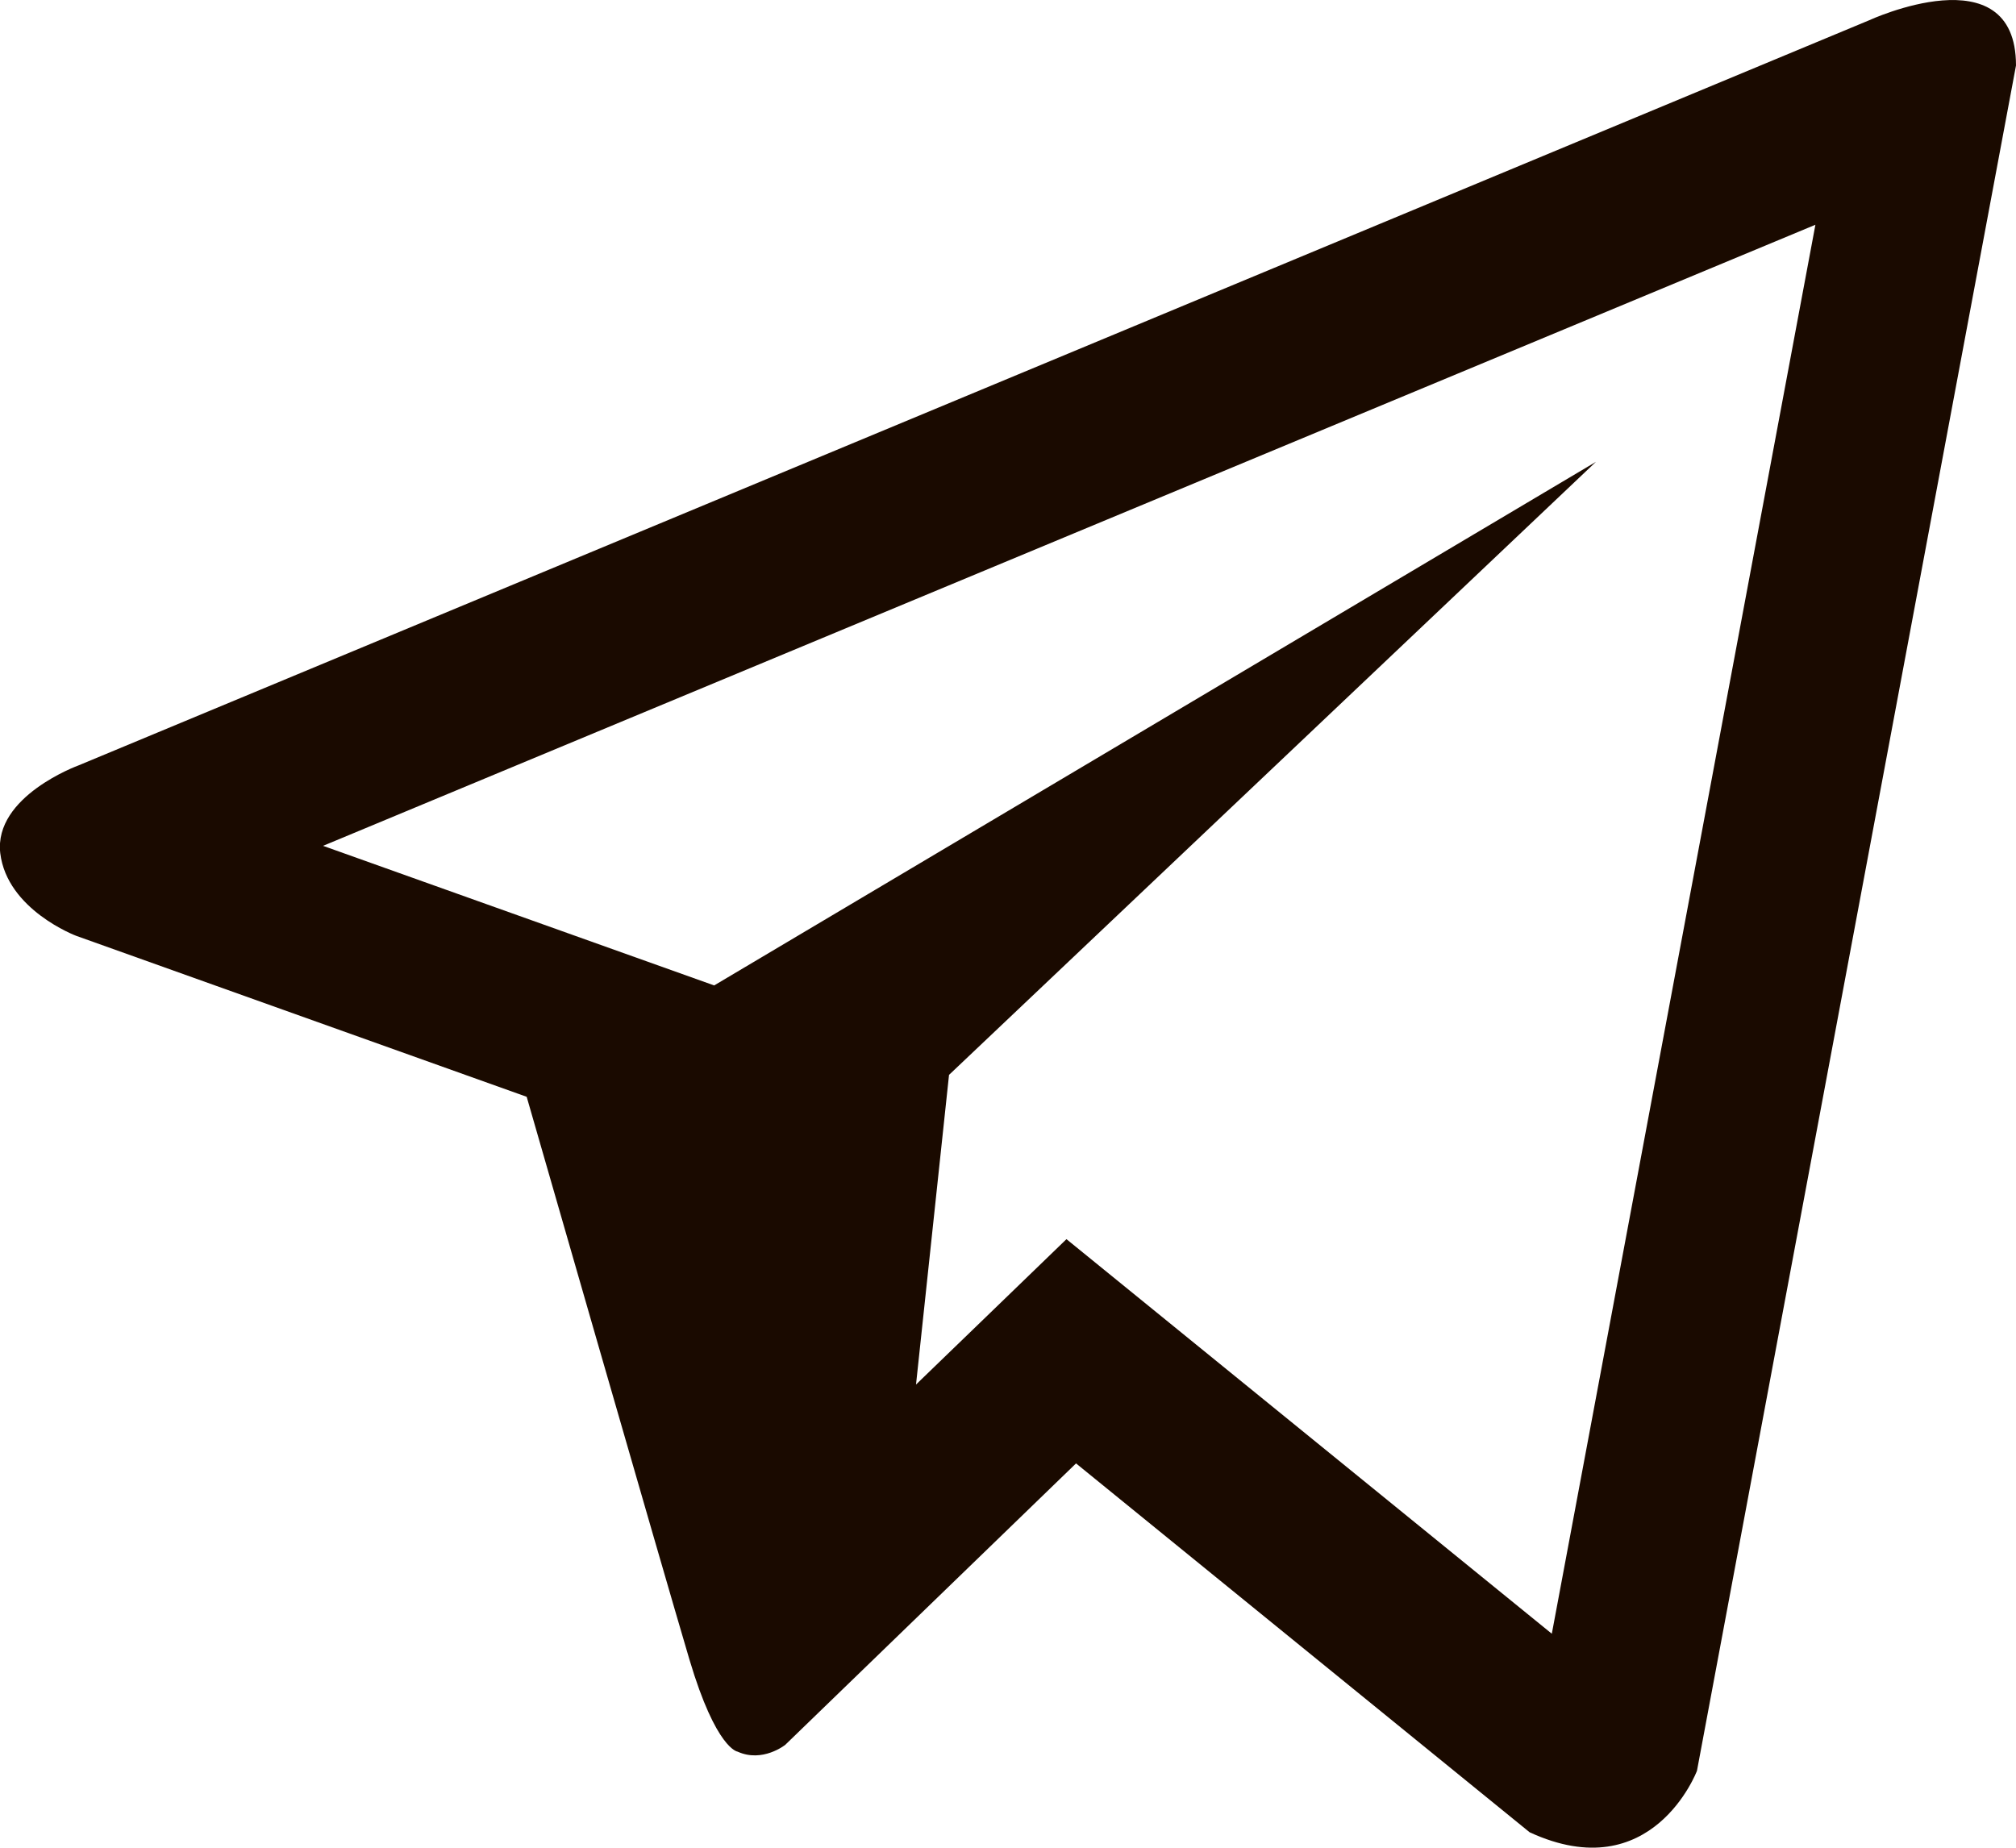 <svg xmlns="http://www.w3.org/2000/svg" version="1.0" x="0" y="0" viewBox="0 0 80 73.33" xml:space="preserve" id="svg6291" width="80" height="73.33"><path d="M74.16.81L3.11 30.38S-.25 31.6.01 33.86c.27 2.25 3.01 3.28 3.01 3.28l17.88 6.39s5.4 18.77 6.46 22.34c1.06 3.56 1.91 3.65 1.91 3.65.99.45 1.89-.27 1.89-.27L42.7 58.08l18 14.64c4.87 2.25 6.64-2.44 6.64-2.44L80 2.6C80-1.9 74.16.81 74.16.81zM61.58 64.84L42.32 49.18l-5.97 5.77 1.31-12.29 25.67-24.33-34.99 20.78-15.52-5.54L72.04 8.92z" id="path6285" style="fill:#1a0a00;fill-opacity:1"/></svg>
